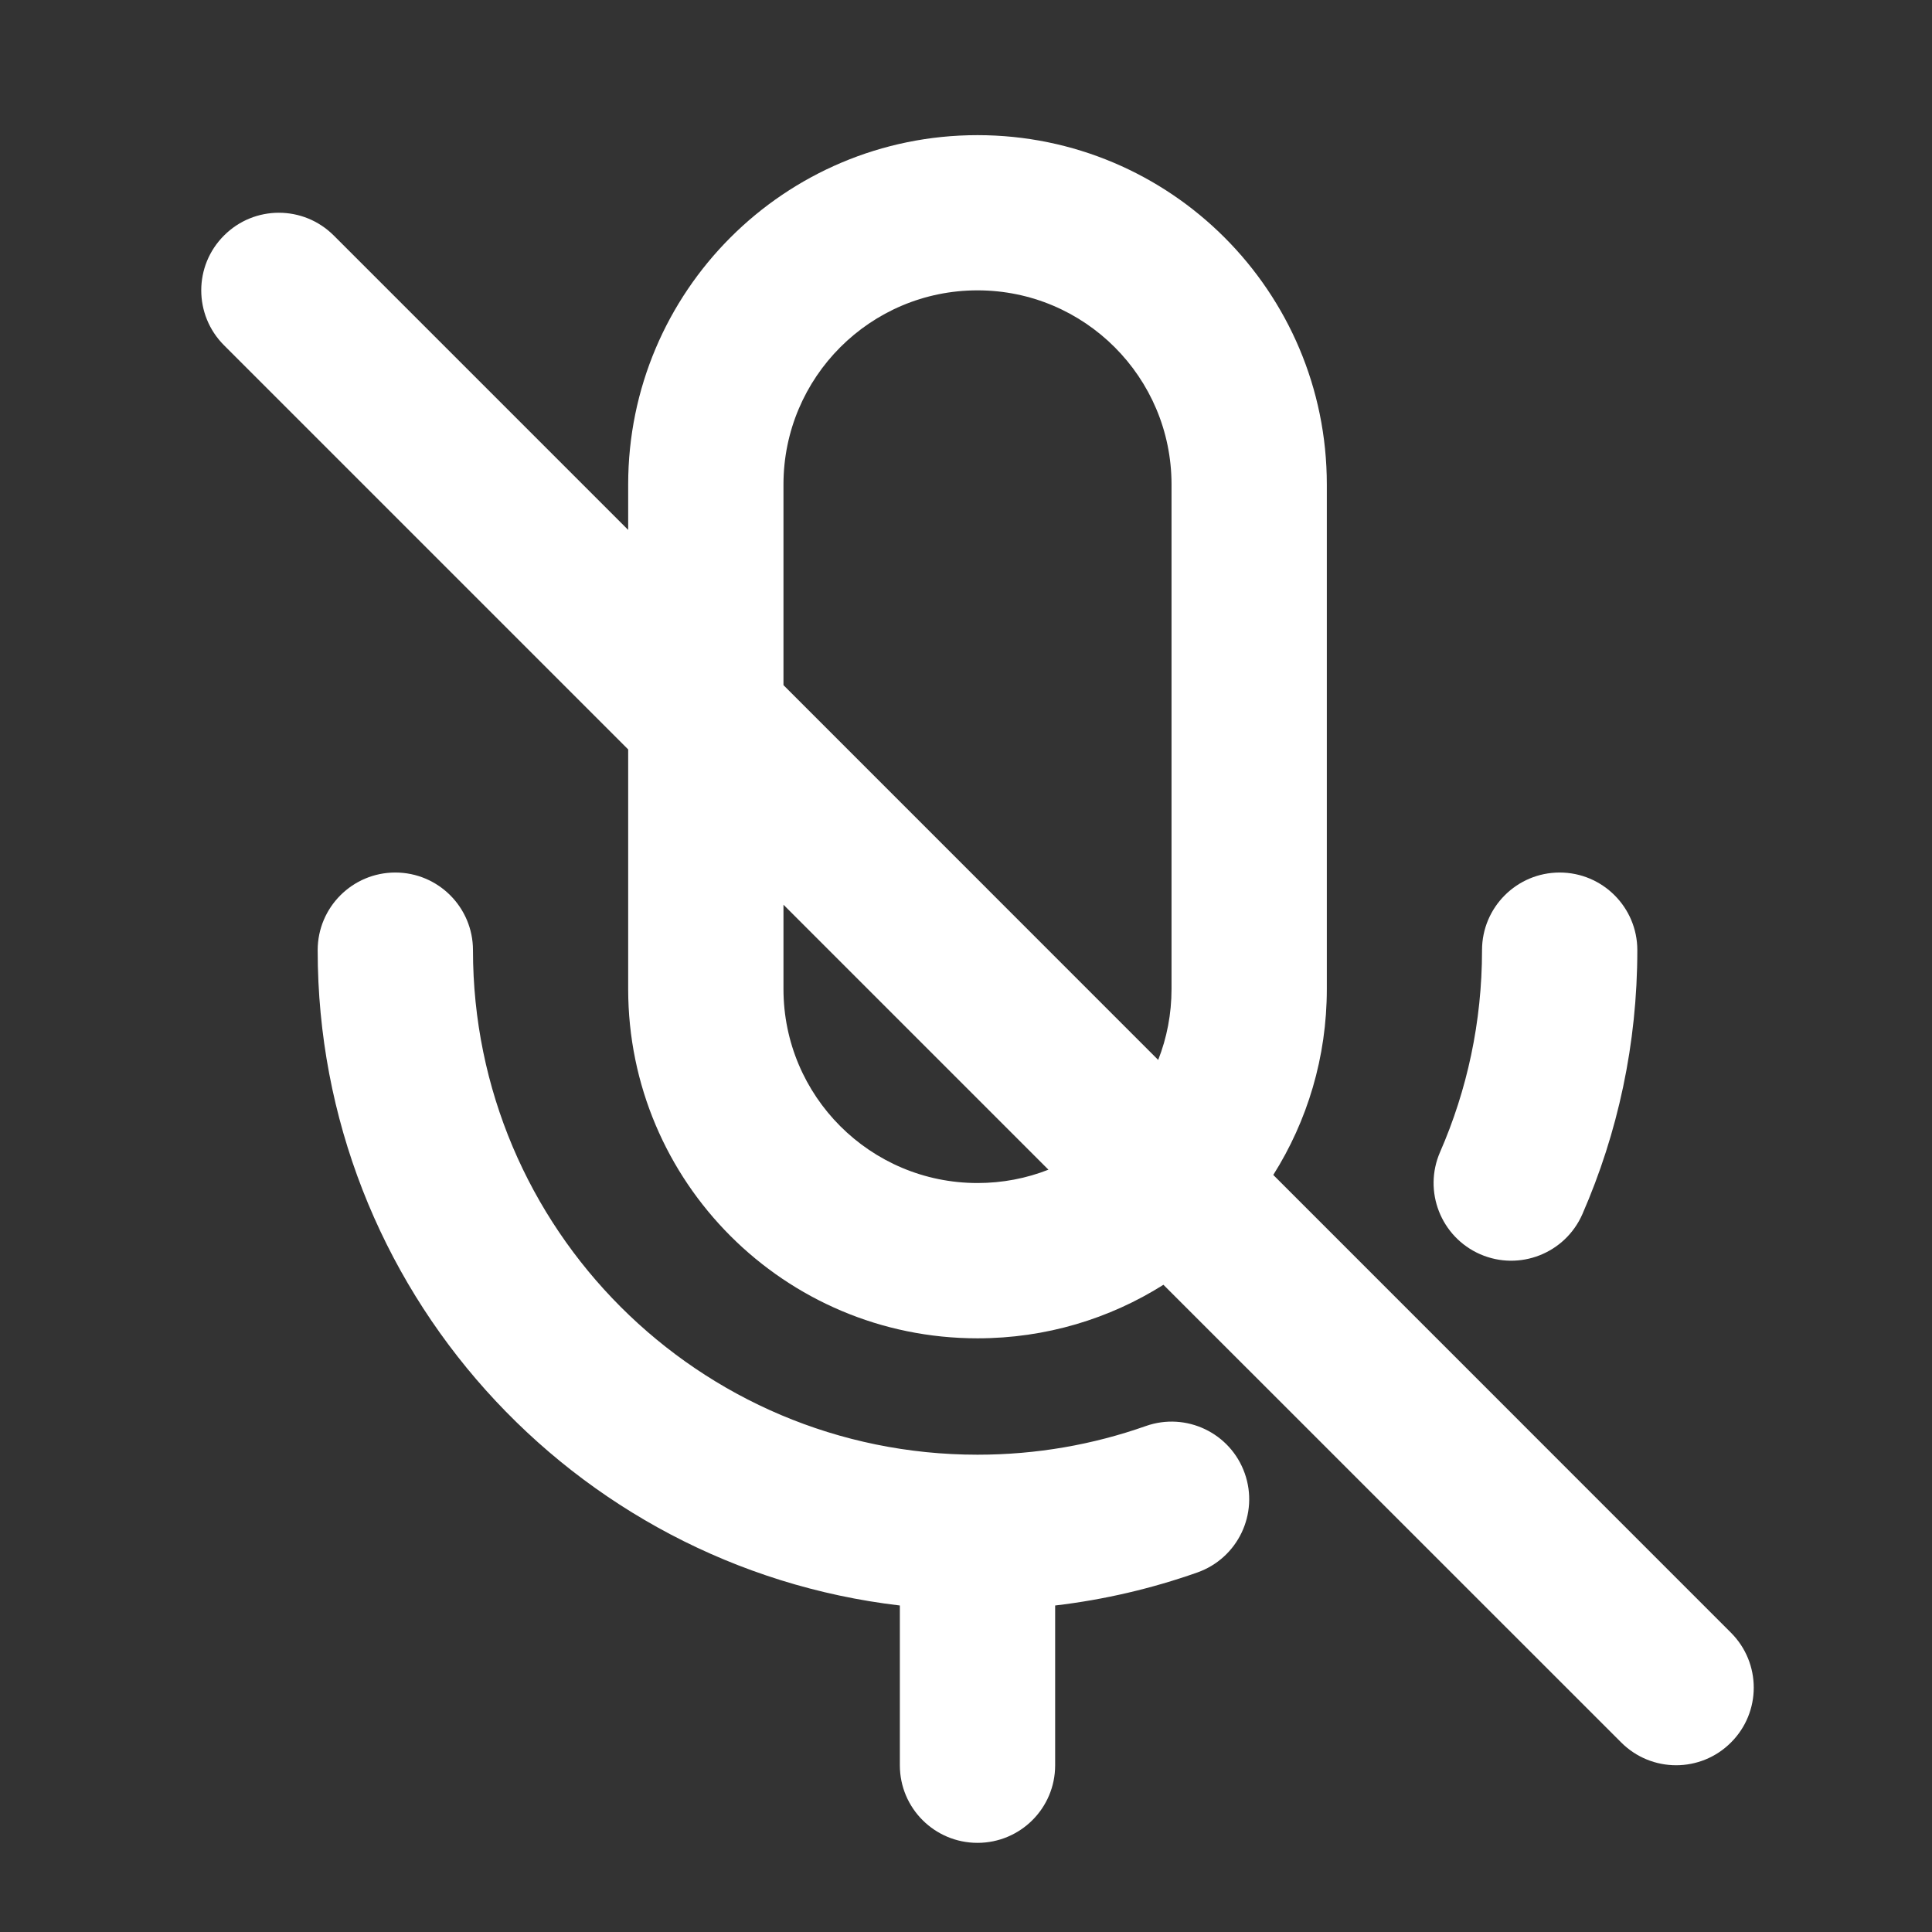 <svg xmlns="http://www.w3.org/2000/svg" width="21" height="21" viewBox="0 0 21 21" fill="none">
                                    <rect x="0" y="0" width="21" height="21" fill="#333333" stroke="none"/>
                                    <g clip-path="url(#clip0_11890_39030)">
                                        <path fill-rule="evenodd" clip-rule="evenodd"
                                            d="M10.625 1.469C8.528 1.469 6.828 3.169 6.828 5.266V5.76L3.628 2.56C3.298 2.23 2.764 2.23 2.435 2.56C2.105 2.889 2.105 3.423 2.435 3.753L6.828 8.146V10.75C6.828 12.847 8.528 14.547 10.625 14.547C11.368 14.547 12.061 14.334 12.646 13.965L17.622 18.94C17.952 19.27 18.486 19.27 18.815 18.94C19.145 18.611 19.145 18.077 18.815 17.747L13.84 12.771C14.209 12.186 14.422 11.493 14.422 10.75V5.266C14.422 3.169 12.722 1.469 10.625 1.469ZM12.589 11.521C12.683 11.282 12.734 11.022 12.734 10.75V5.266C12.734 4.101 11.79 3.156 10.625 3.156C9.46 3.156 8.516 4.101 8.516 5.266V7.447L12.589 11.521ZM8.516 9.834V10.75C8.516 11.915 9.46 12.859 10.625 12.859C10.897 12.859 11.157 12.808 11.396 12.714L8.516 9.834Z"
                                            fill="white" />
                                        <path
                                            d="M5.141 10.328C5.141 9.862 4.763 9.484 4.297 9.484C3.831 9.484 3.453 9.862 3.453 10.328C3.453 14.004 6.218 17.033 9.781 17.451V19.188C9.781 19.654 10.159 20.031 10.625 20.031C11.091 20.031 11.469 19.654 11.469 19.188V17.451C12.004 17.388 12.522 17.266 13.015 17.092C13.455 16.936 13.685 16.454 13.53 16.015C13.375 15.576 12.893 15.345 12.453 15.501C11.883 15.702 11.268 15.812 10.625 15.812C7.596 15.812 5.141 13.357 5.141 10.328Z"
                                            fill="white" />
                                        <path
                                            d="M17.797 10.328C17.797 9.862 17.419 9.484 16.953 9.484C16.487 9.484 16.109 9.862 16.109 10.328C16.109 11.11 15.946 11.851 15.653 12.522C15.467 12.949 15.662 13.446 16.089 13.633C16.516 13.819 17.013 13.624 17.2 13.197C17.584 12.318 17.797 11.347 17.797 10.328Z"
                                            fill="white" />
                                    </g>
                                    <defs>
                                        <clipPath id="clip0_11890_39030">
                                            <rect width="20.25" height="20.25" fill="white" transform="translate(0.5 0.625)" />
                                        </clipPath>
                                    </defs>
                                </svg>